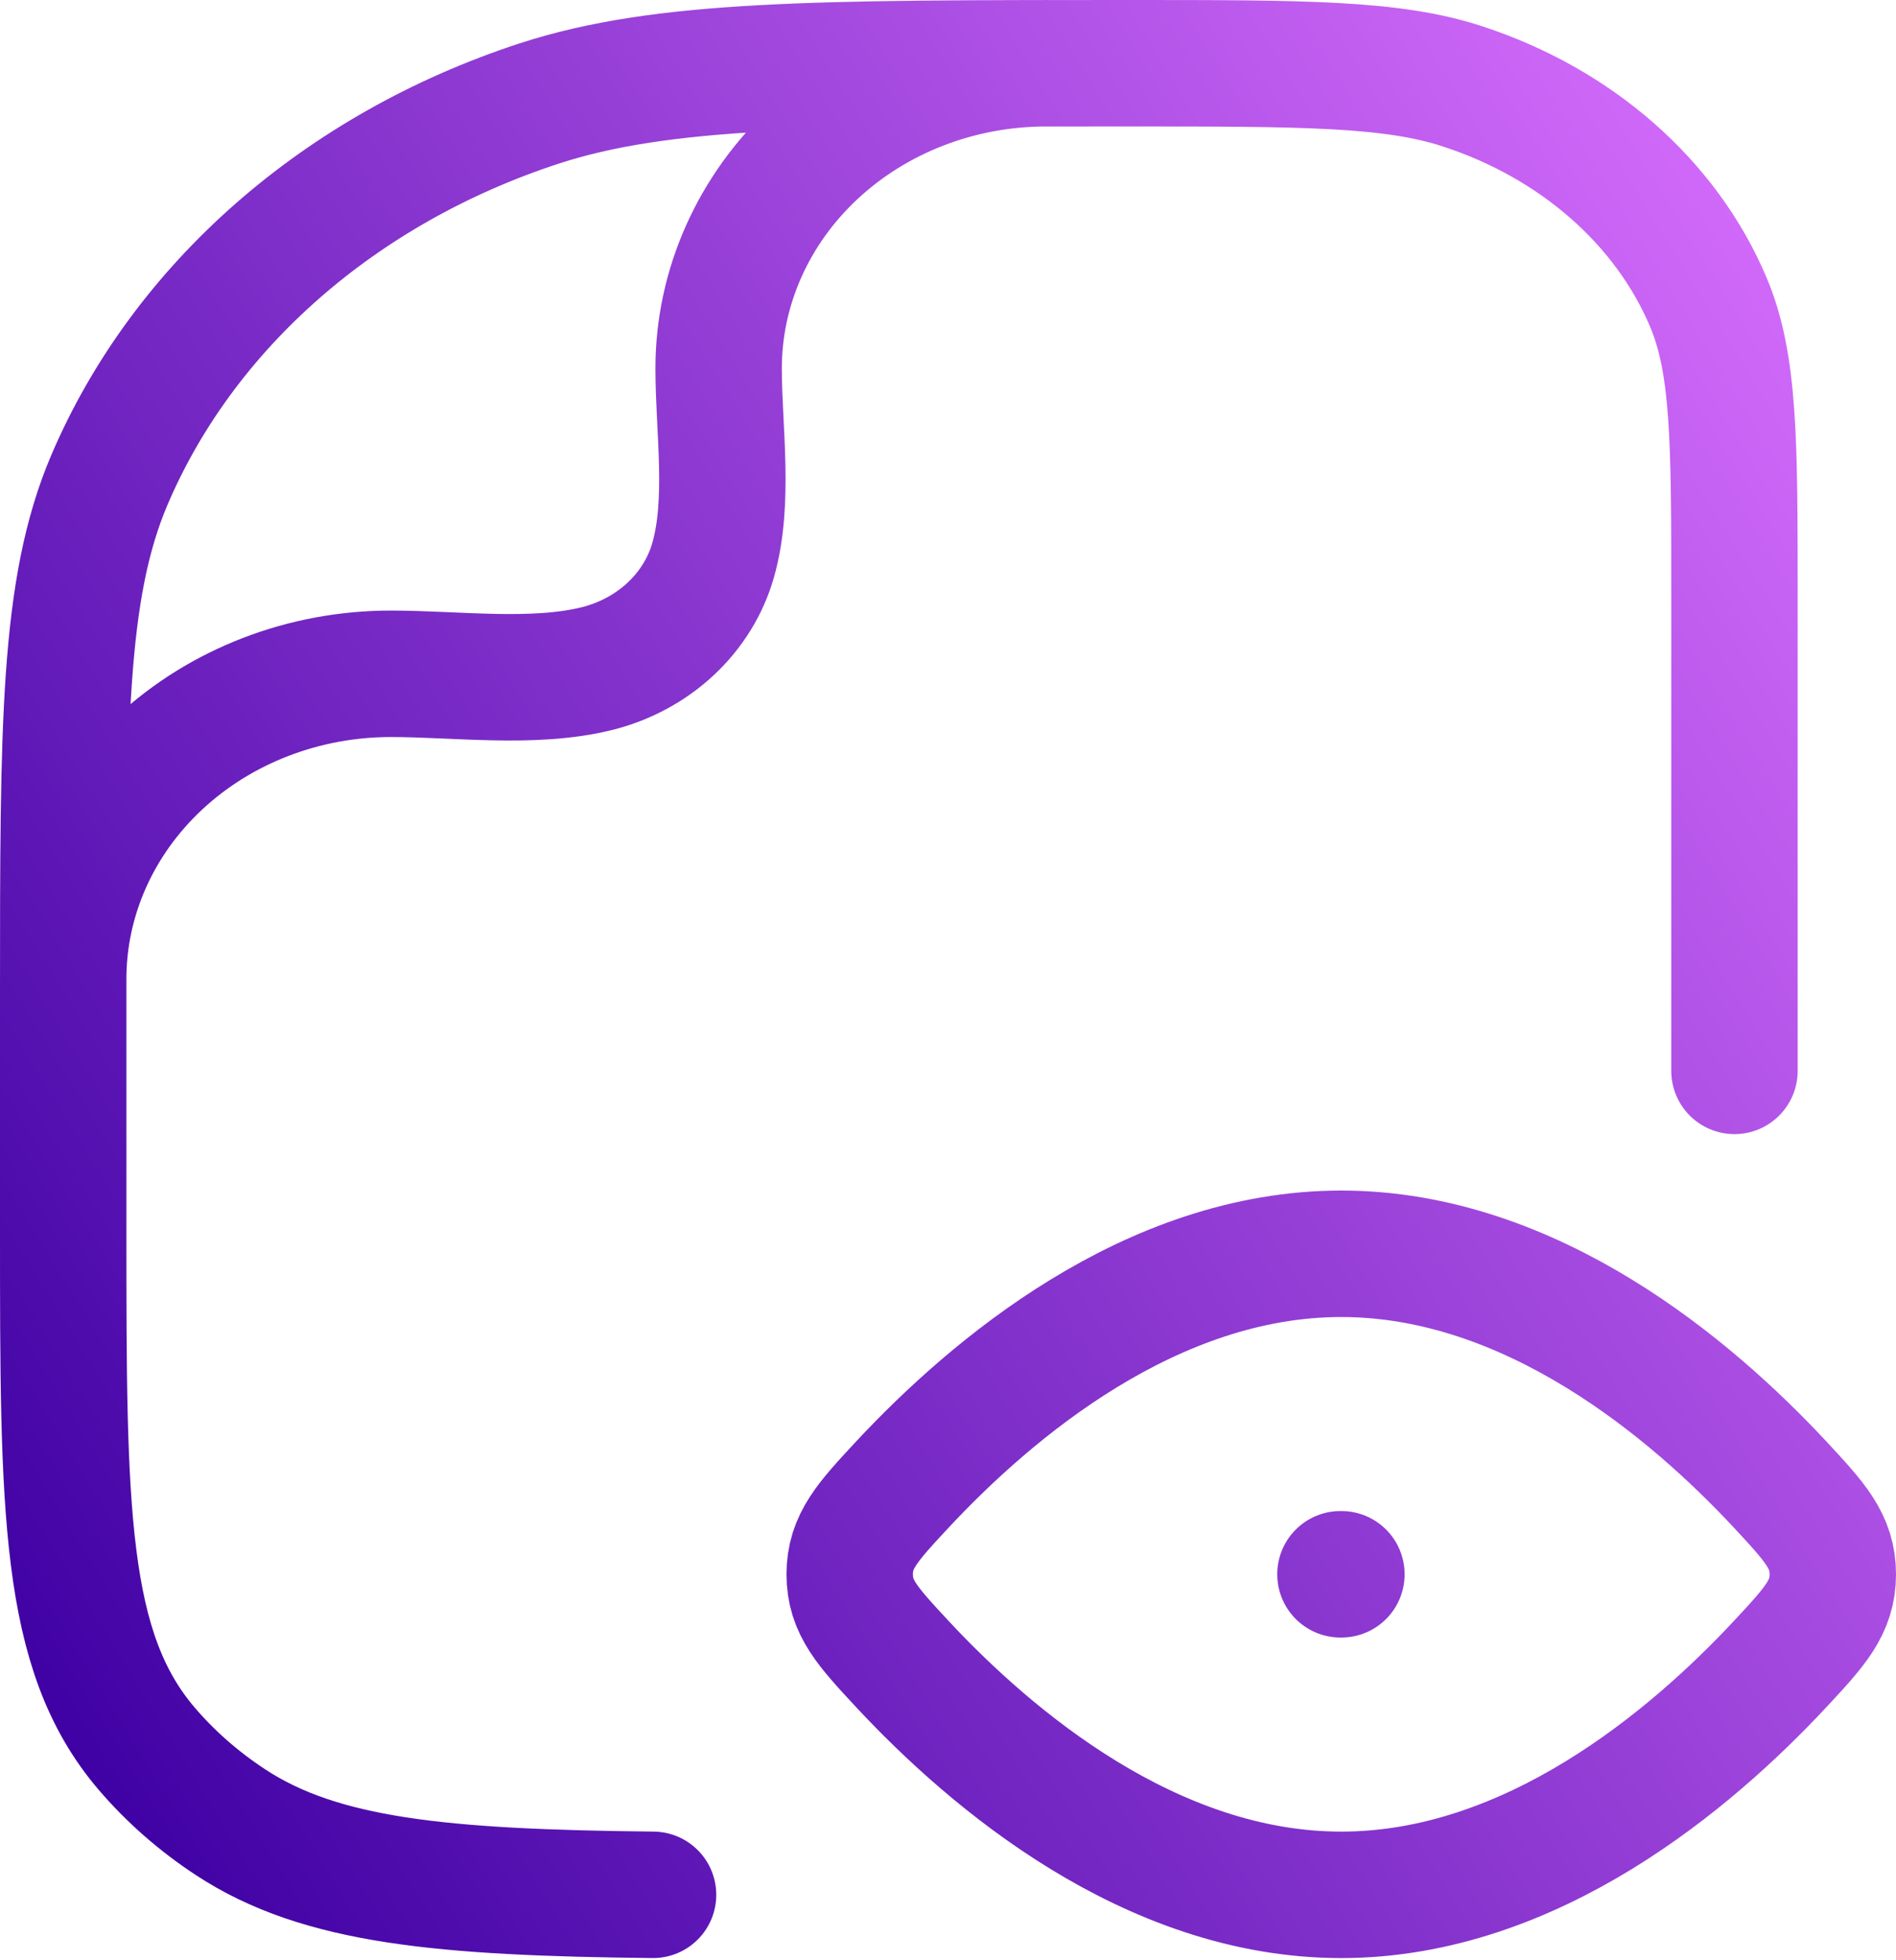 <svg width="150" height="155" viewBox="0 0 150 155" fill="none" xmlns="http://www.w3.org/2000/svg">
<path d="M137.22 84.676V47.144C137.22 34.877 137.22 28.751 135.135 23.849C131.791 15.978 124.698 9.765 115.715 6.832C110.13 5 103.13 5 89.138 5C64.654 5 52.412 5 42.628 8.193C26.917 13.335 14.512 24.204 8.64 37.984C5 46.565 5 57.289 5 78.752V97.189C5 119.419 5 130.535 11.595 138.261C13.485 140.47 15.718 142.432 18.245 144.09C25.338 148.747 34.944 149.652 51.666 149.826M5 77.413C5 71.012 7.731 64.873 12.593 60.347C17.454 55.82 24.048 53.278 30.923 53.278C36.103 53.278 42.208 54.118 47.24 52.865C49.439 52.314 51.444 51.234 53.053 49.735C54.663 48.235 55.82 46.368 56.41 44.32C57.756 39.635 56.853 33.951 56.853 29.128C56.855 22.728 59.588 16.591 64.449 12.066C69.31 7.542 75.903 5 82.776 5M106.047 124.481H106.125M140.8 117.35C143.6 120.363 145 121.869 145 124.483C145 127.097 143.6 128.611 140.8 131.616C133.8 139.11 121.177 149.828 106.112 149.828C91.047 149.828 78.416 139.11 71.424 131.616C68.624 128.603 67.224 127.104 67.224 124.483C67.224 121.869 68.624 120.356 71.424 117.35C78.424 109.856 91.047 99.139 106.112 99.139C121.177 99.139 133.808 109.856 140.8 117.35Z" stroke="url(#paint0_linear_281_1940)" stroke-width="10" stroke-linecap="round" stroke-linejoin="round"/>
<defs>
<linearGradient id="paint0_linear_281_1940" x1="5" y1="141.53" x2="166.858" y2="41.925" gradientUnits="userSpaceOnUse">
<stop stop-color="#3E00A3"/>
<stop offset="1" stop-color="#DA70FF"/>
</linearGradient>
</defs>
</svg>
